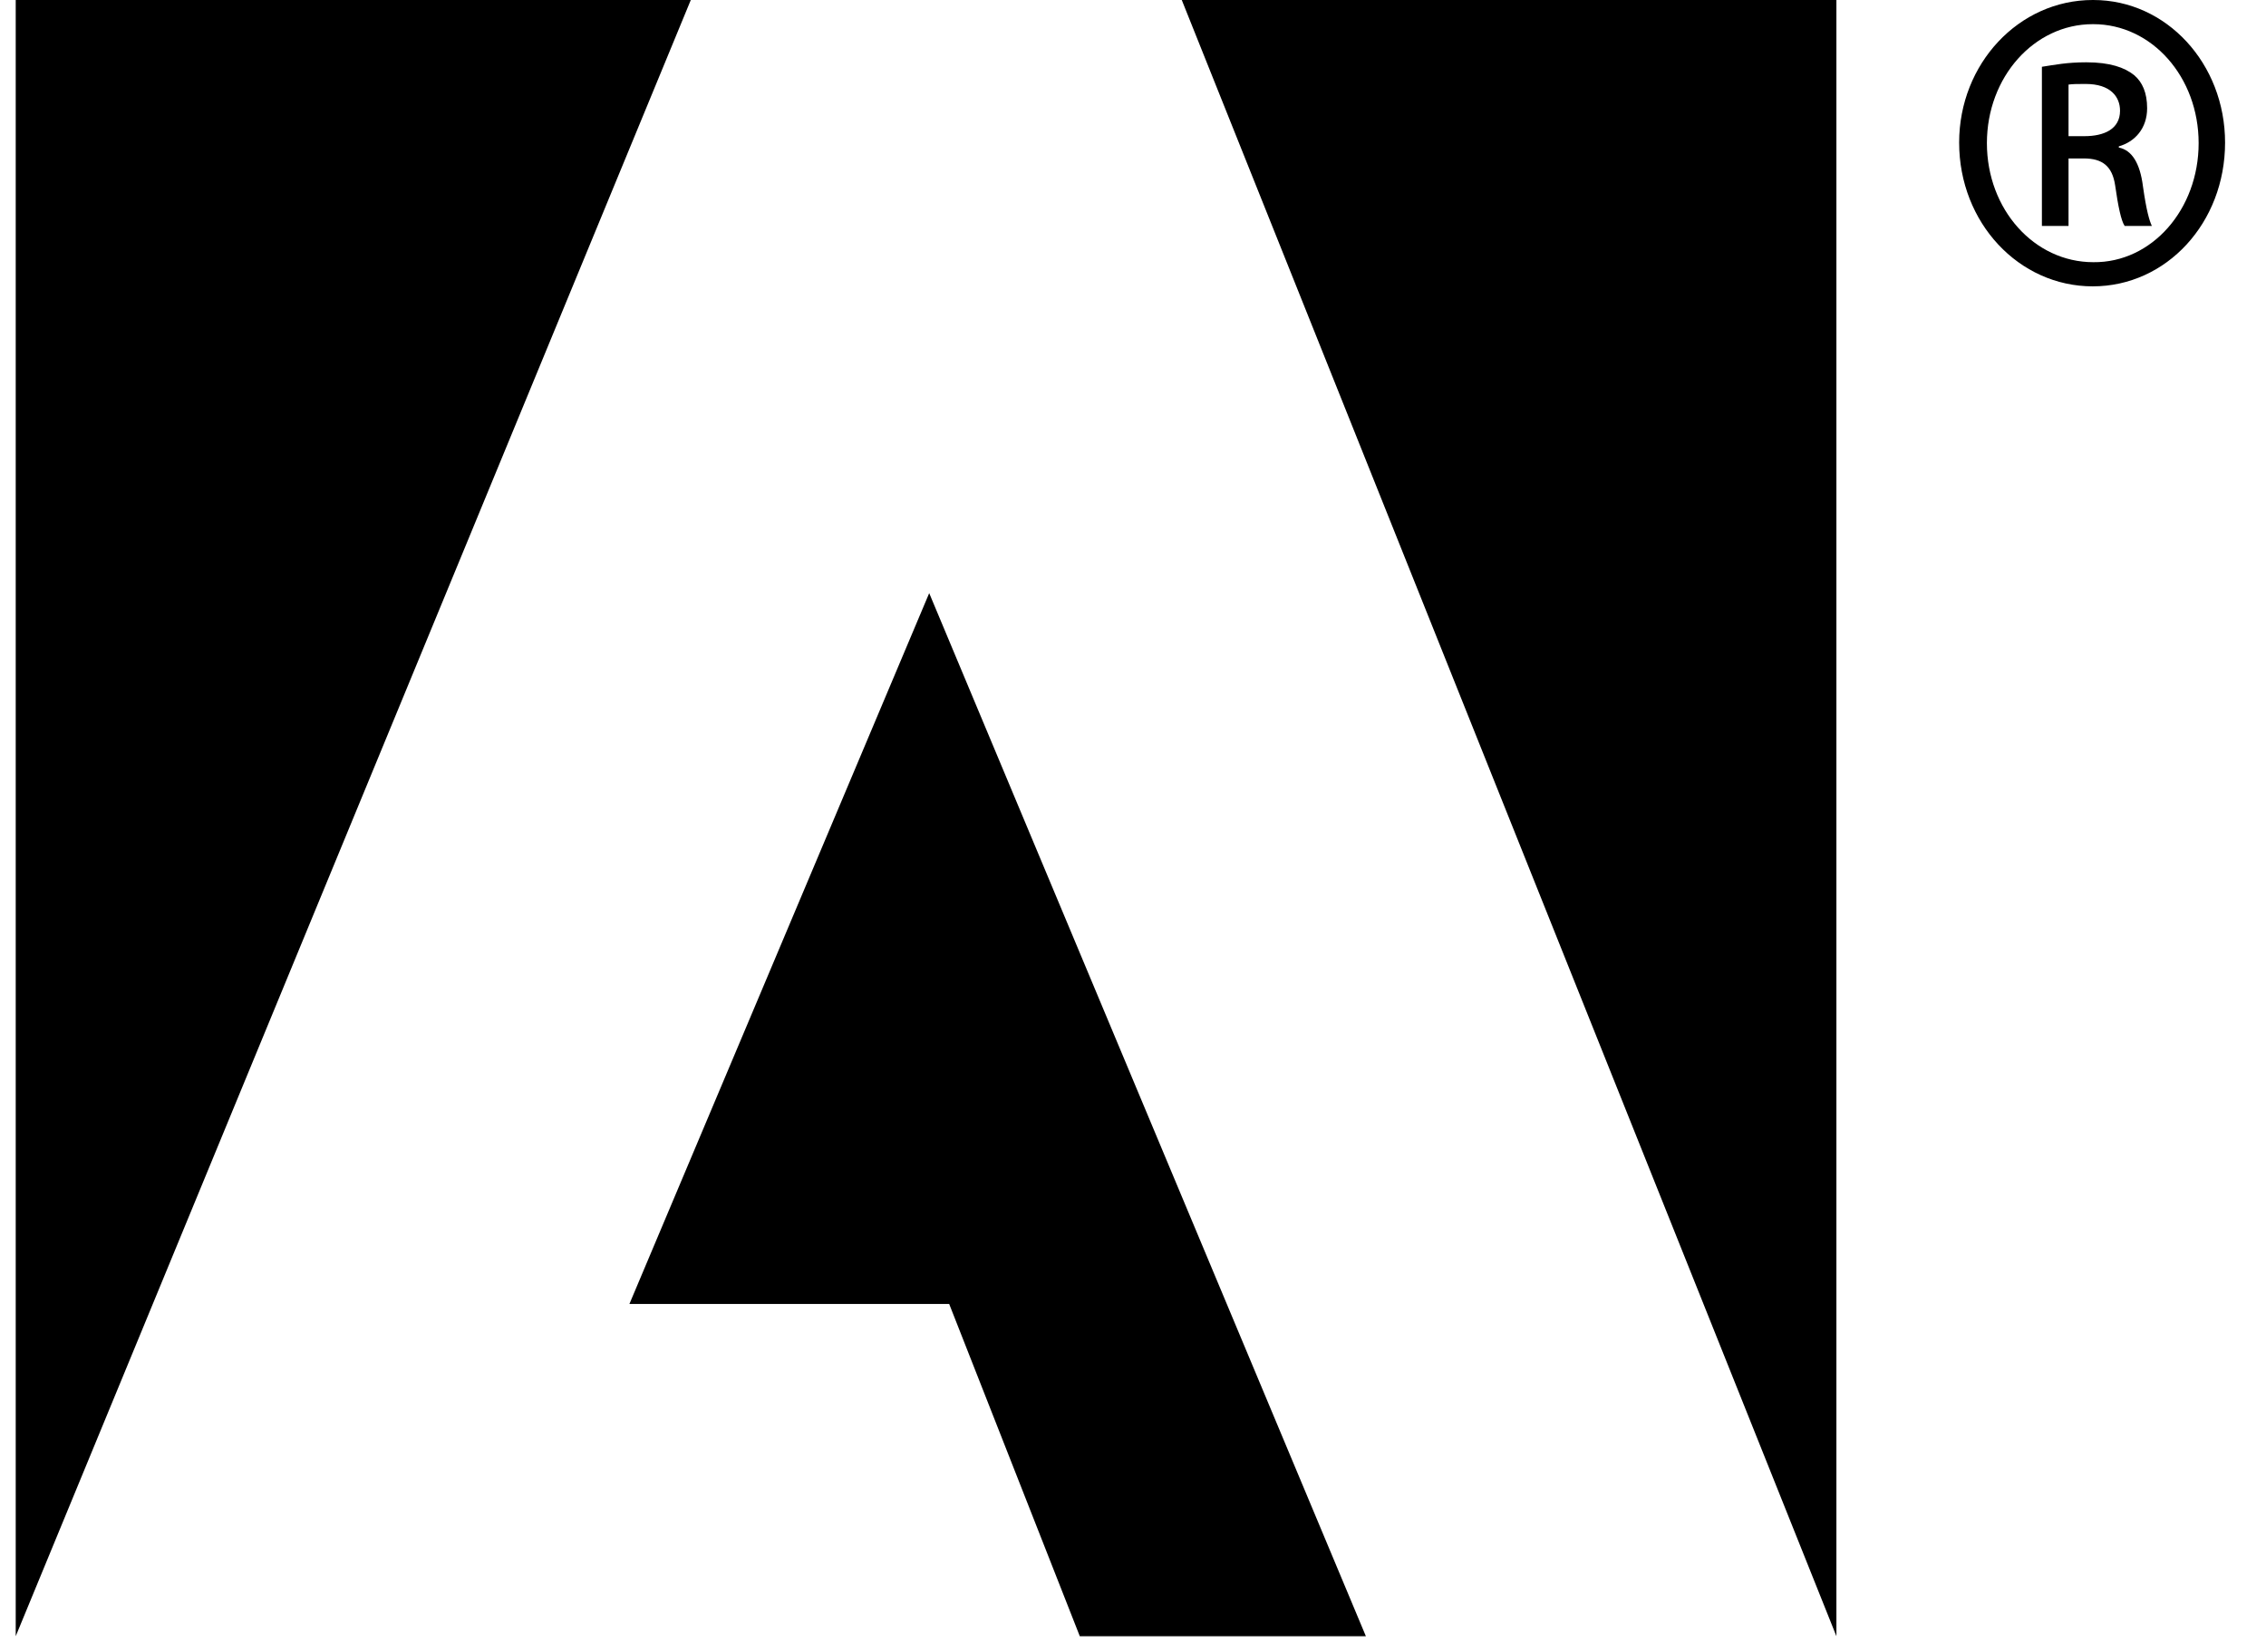 <svg width="48" height="35" viewBox="0 0 48 35" fill="none" xmlns="http://www.w3.org/2000/svg">
<path d="M43.817 2.885H44.154C44.568 2.885 44.908 2.737 44.908 2.346C44.908 2.051 44.707 1.779 44.181 1.779C44.016 1.779 43.904 1.779 43.817 1.792V2.885H43.817ZM43.817 4.787H43.253V1.415C43.515 1.375 43.778 1.32 44.193 1.32C44.694 1.32 45.006 1.43 45.207 1.592C45.382 1.74 45.482 1.967 45.482 2.293C45.482 2.724 45.219 3.006 44.882 3.101V3.126C45.156 3.181 45.331 3.45 45.394 3.951C45.469 4.478 45.531 4.677 45.582 4.787H45.006C44.931 4.677 44.867 4.368 44.804 3.925C44.743 3.518 44.531 3.357 44.142 3.357H43.817V4.787H43.817ZM44.33 0.512C43.09 0.512 42.088 1.631 42.088 3.033C42.088 4.436 43.09 5.555 44.342 5.555C45.582 5.569 46.573 4.436 46.573 3.033C46.573 1.631 45.582 0.512 44.342 0.512H44.33ZM44.342 0C45.893 0 47.133 1.349 47.133 3.021C47.133 4.719 45.893 6.067 44.33 6.067C42.766 6.067 41.5 4.719 41.5 3.021C41.5 1.349 42.766 0 44.33 0H44.342Z" fill="black"/>
<path d="M25.033 0H38.9V34.667L25.033 0Z" fill="black"/>
<path d="M14.633 0H0.333V34.667L14.633 0Z" fill="black"/>
<path d="M13.333 27.627L19.683 12.567L28.933 34.667H22.873L20.106 27.627H13.333Z" fill="black"/>
</svg>
